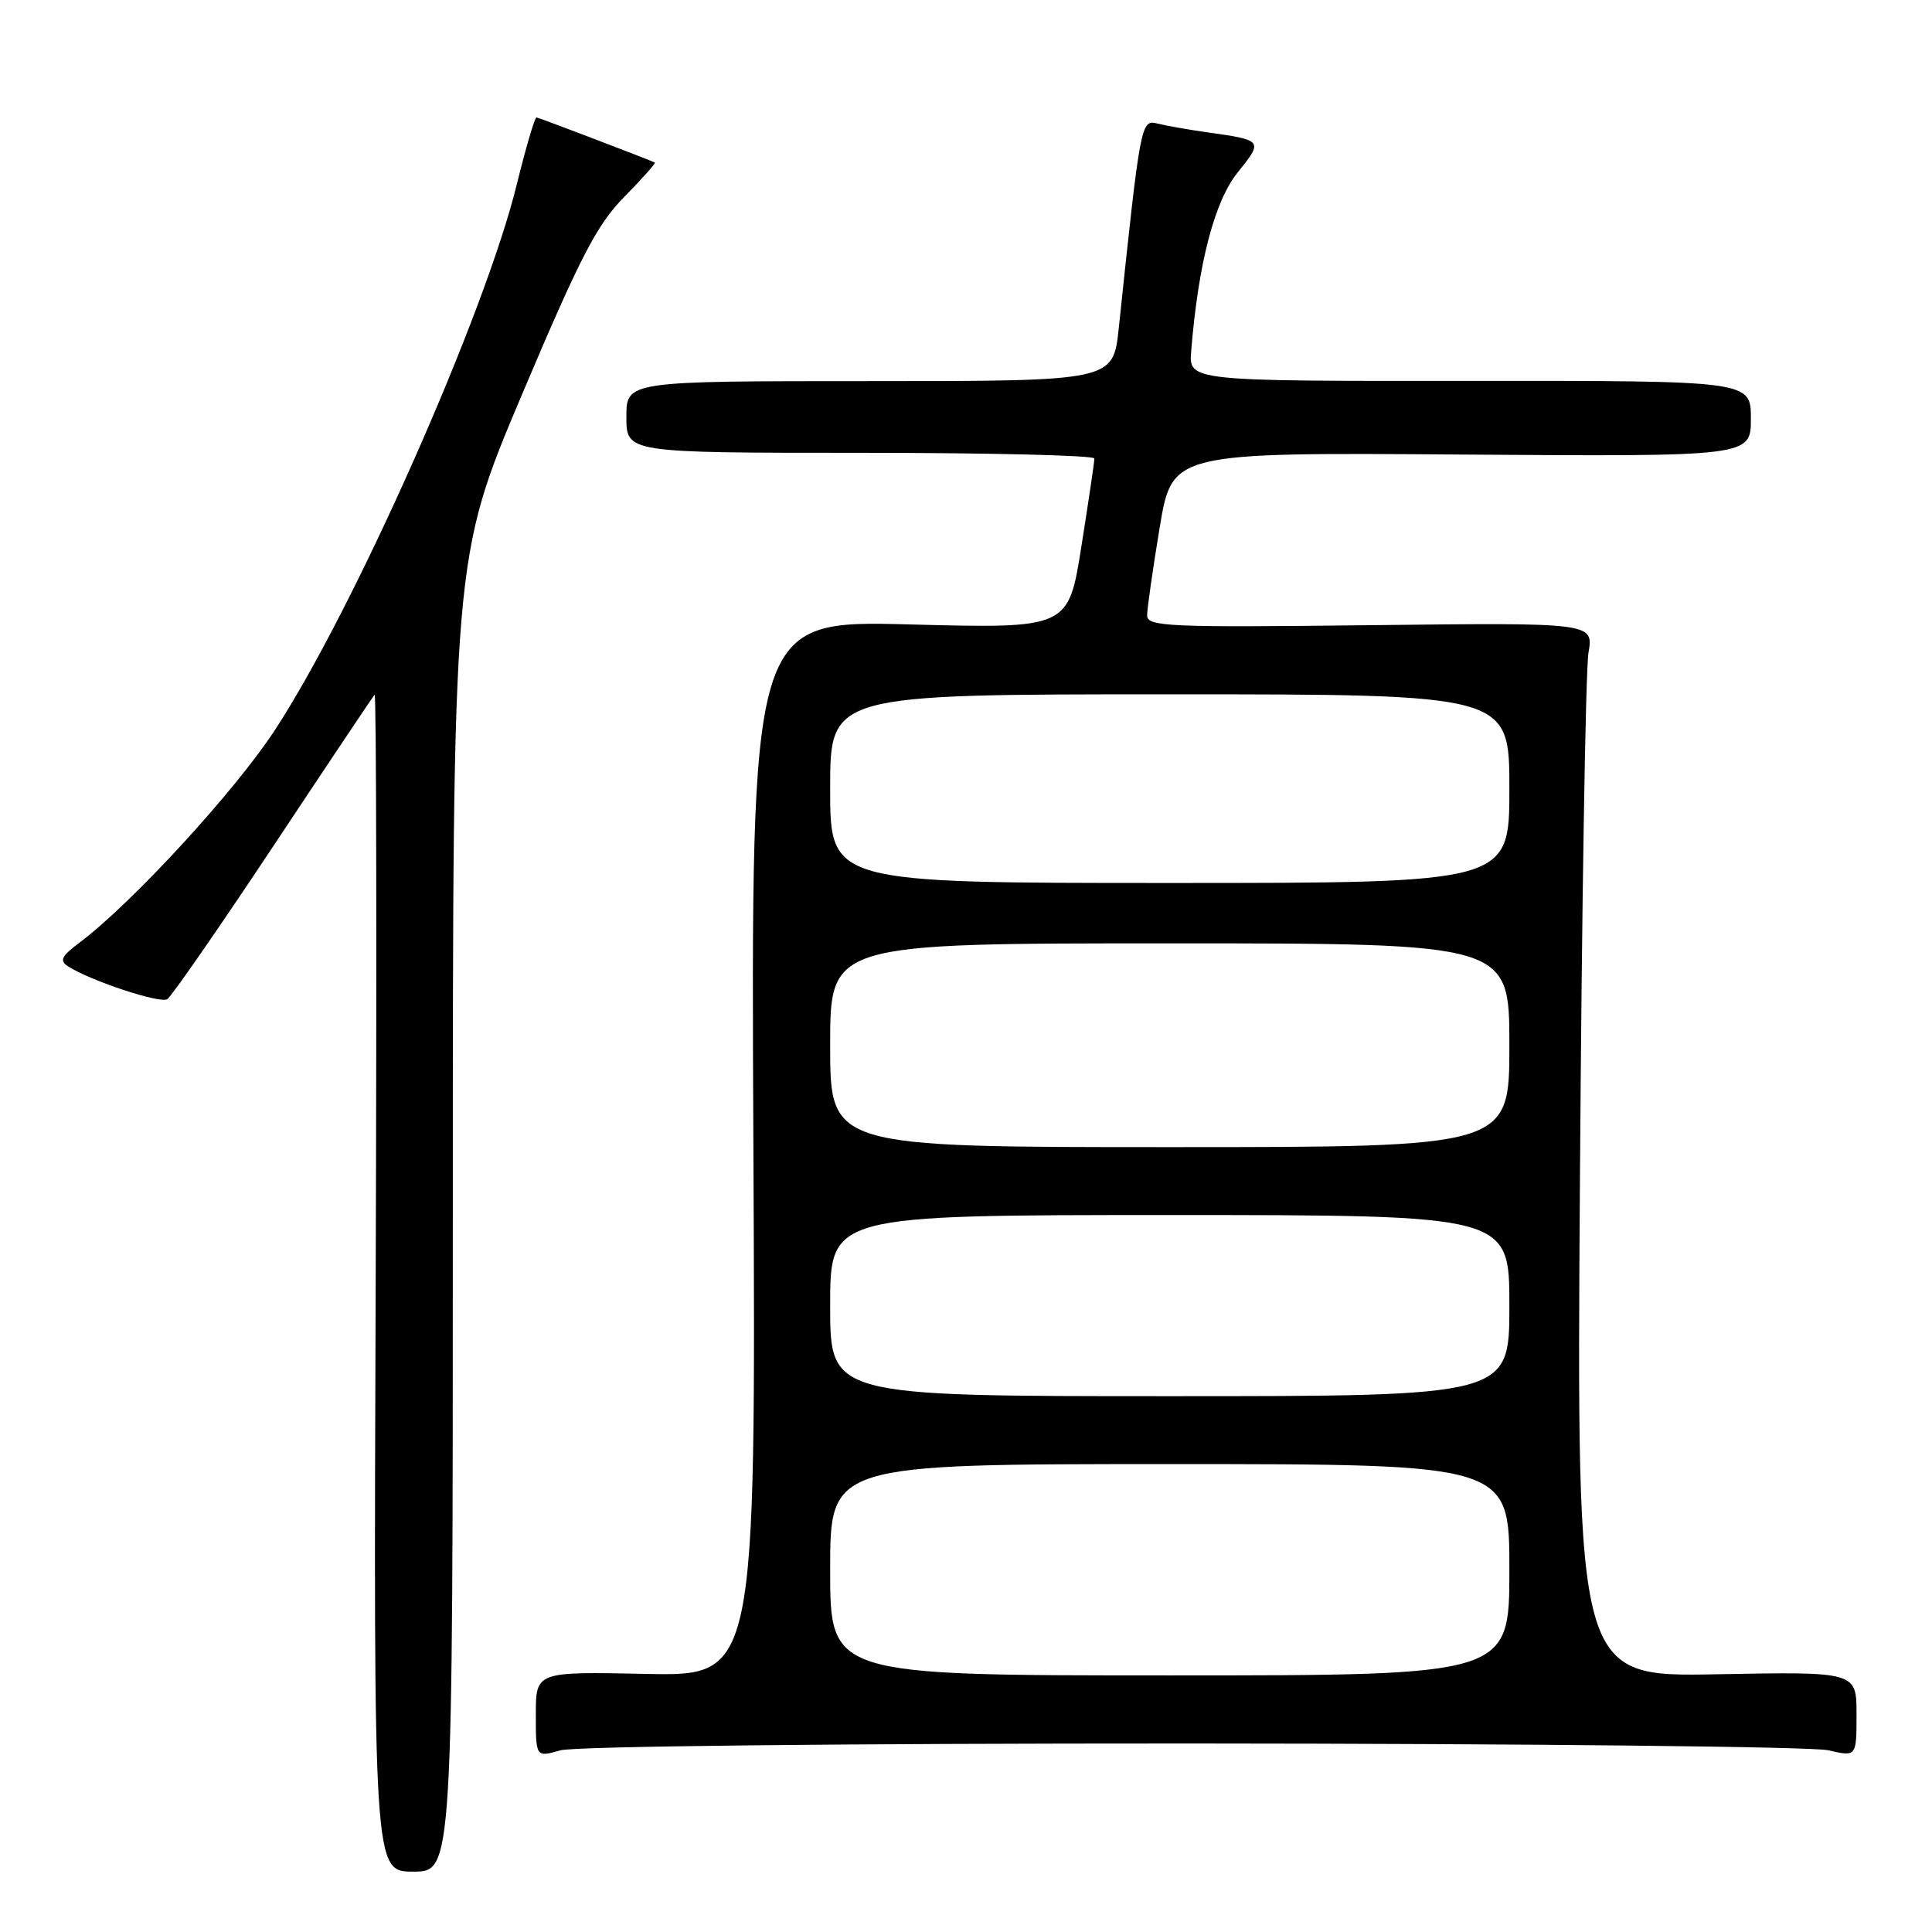 <?xml version="1.0" encoding="UTF-8" standalone="no"?>
<!DOCTYPE svg PUBLIC "-//W3C//DTD SVG 1.1//EN" "http://www.w3.org/Graphics/SVG/1.1/DTD/svg11.dtd" >
<svg xmlns="http://www.w3.org/2000/svg" xmlns:xlink="http://www.w3.org/1999/xlink" version="1.1" viewBox="0 0 256 256">
 <g >
 <path fill="currentColor"
d=" M 60.00 160.97 C 60.00 73.94 60.00 73.94 69.19 52.22 C 76.91 33.98 79.08 29.79 82.71 26.10 C 85.09 23.68 86.91 21.63 86.77 21.54 C 86.30 21.27 71.52 15.63 71.09 15.56 C 70.86 15.53 69.68 19.55 68.46 24.50 C 64.26 41.60 47.04 80.46 36.47 96.67 C 31.18 104.79 17.51 119.67 10.54 124.90 C 8.12 126.71 7.84 127.29 9.04 128.06 C 12.04 129.97 21.18 133.00 22.16 132.40 C 22.71 132.06 29.03 122.94 36.20 112.14 C 43.36 101.34 49.41 92.30 49.64 92.05 C 49.87 91.81 49.93 126.80 49.78 169.80 C 49.50 248.00 49.50 248.00 54.75 248.00 C 60.00 248.00 60.00 248.00 60.00 160.97 Z  M 157.99 231.02 C 202.27 231.04 240.19 231.44 242.25 231.92 C 246.00 232.79 246.00 232.79 246.00 227.14 C 246.00 221.50 246.00 221.50 227.45 221.85 C 208.91 222.19 208.91 222.19 209.35 156.35 C 209.59 120.13 210.10 88.70 210.48 86.50 C 211.16 82.50 211.16 82.50 181.58 82.84 C 154.73 83.15 152.00 83.03 152.00 81.54 C 152.00 80.65 152.75 75.42 153.66 69.93 C 155.31 59.95 155.31 59.95 193.66 60.23 C 232.00 60.50 232.00 60.50 232.00 55.47 C 232.00 50.45 232.00 50.45 194.76 50.47 C 157.51 50.50 157.51 50.50 157.84 46.50 C 158.78 34.89 160.92 26.68 164.00 22.85 C 167.40 18.62 167.37 18.57 160.00 17.54 C 157.53 17.19 154.56 16.67 153.41 16.38 C 151.17 15.83 151.14 15.98 148.24 43.50 C 147.50 50.50 147.50 50.50 115.25 50.50 C 83.00 50.50 83.00 50.50 83.00 55.25 C 83.00 60.00 83.00 60.00 114.00 60.00 C 131.05 60.00 145.00 60.34 145.01 60.75 C 145.02 61.16 144.24 66.40 143.29 72.40 C 141.57 83.29 141.57 83.29 120.53 82.74 C 99.50 82.19 99.50 82.19 99.83 152.15 C 100.15 222.10 100.15 222.10 85.58 221.80 C 71.00 221.50 71.00 221.50 71.00 227.18 C 71.00 232.86 71.00 232.86 74.24 231.93 C 76.13 231.39 111.26 231.01 157.99 231.02 Z  M 110.00 208.00 C 110.00 194.00 110.00 194.00 155.00 194.00 C 200.00 194.00 200.00 194.00 200.00 208.00 C 200.00 222.00 200.00 222.00 155.00 222.00 C 110.00 222.00 110.00 222.00 110.00 208.00 Z  M 110.00 173.00 C 110.00 161.00 110.00 161.00 155.00 161.00 C 200.00 161.00 200.00 161.00 200.00 173.00 C 200.00 185.00 200.00 185.00 155.00 185.00 C 110.00 185.00 110.00 185.00 110.00 173.00 Z  M 110.00 138.50 C 110.00 125.00 110.00 125.00 155.00 125.00 C 200.00 125.00 200.00 125.00 200.00 138.50 C 200.00 152.00 200.00 152.00 155.00 152.00 C 110.00 152.00 110.00 152.00 110.00 138.50 Z  M 110.00 104.50 C 110.00 92.00 110.00 92.00 155.00 92.00 C 200.00 92.00 200.00 92.00 200.00 104.50 C 200.00 117.00 200.00 117.00 155.00 117.00 C 110.00 117.00 110.00 117.00 110.00 104.50 Z "/>
</g>
</svg>
